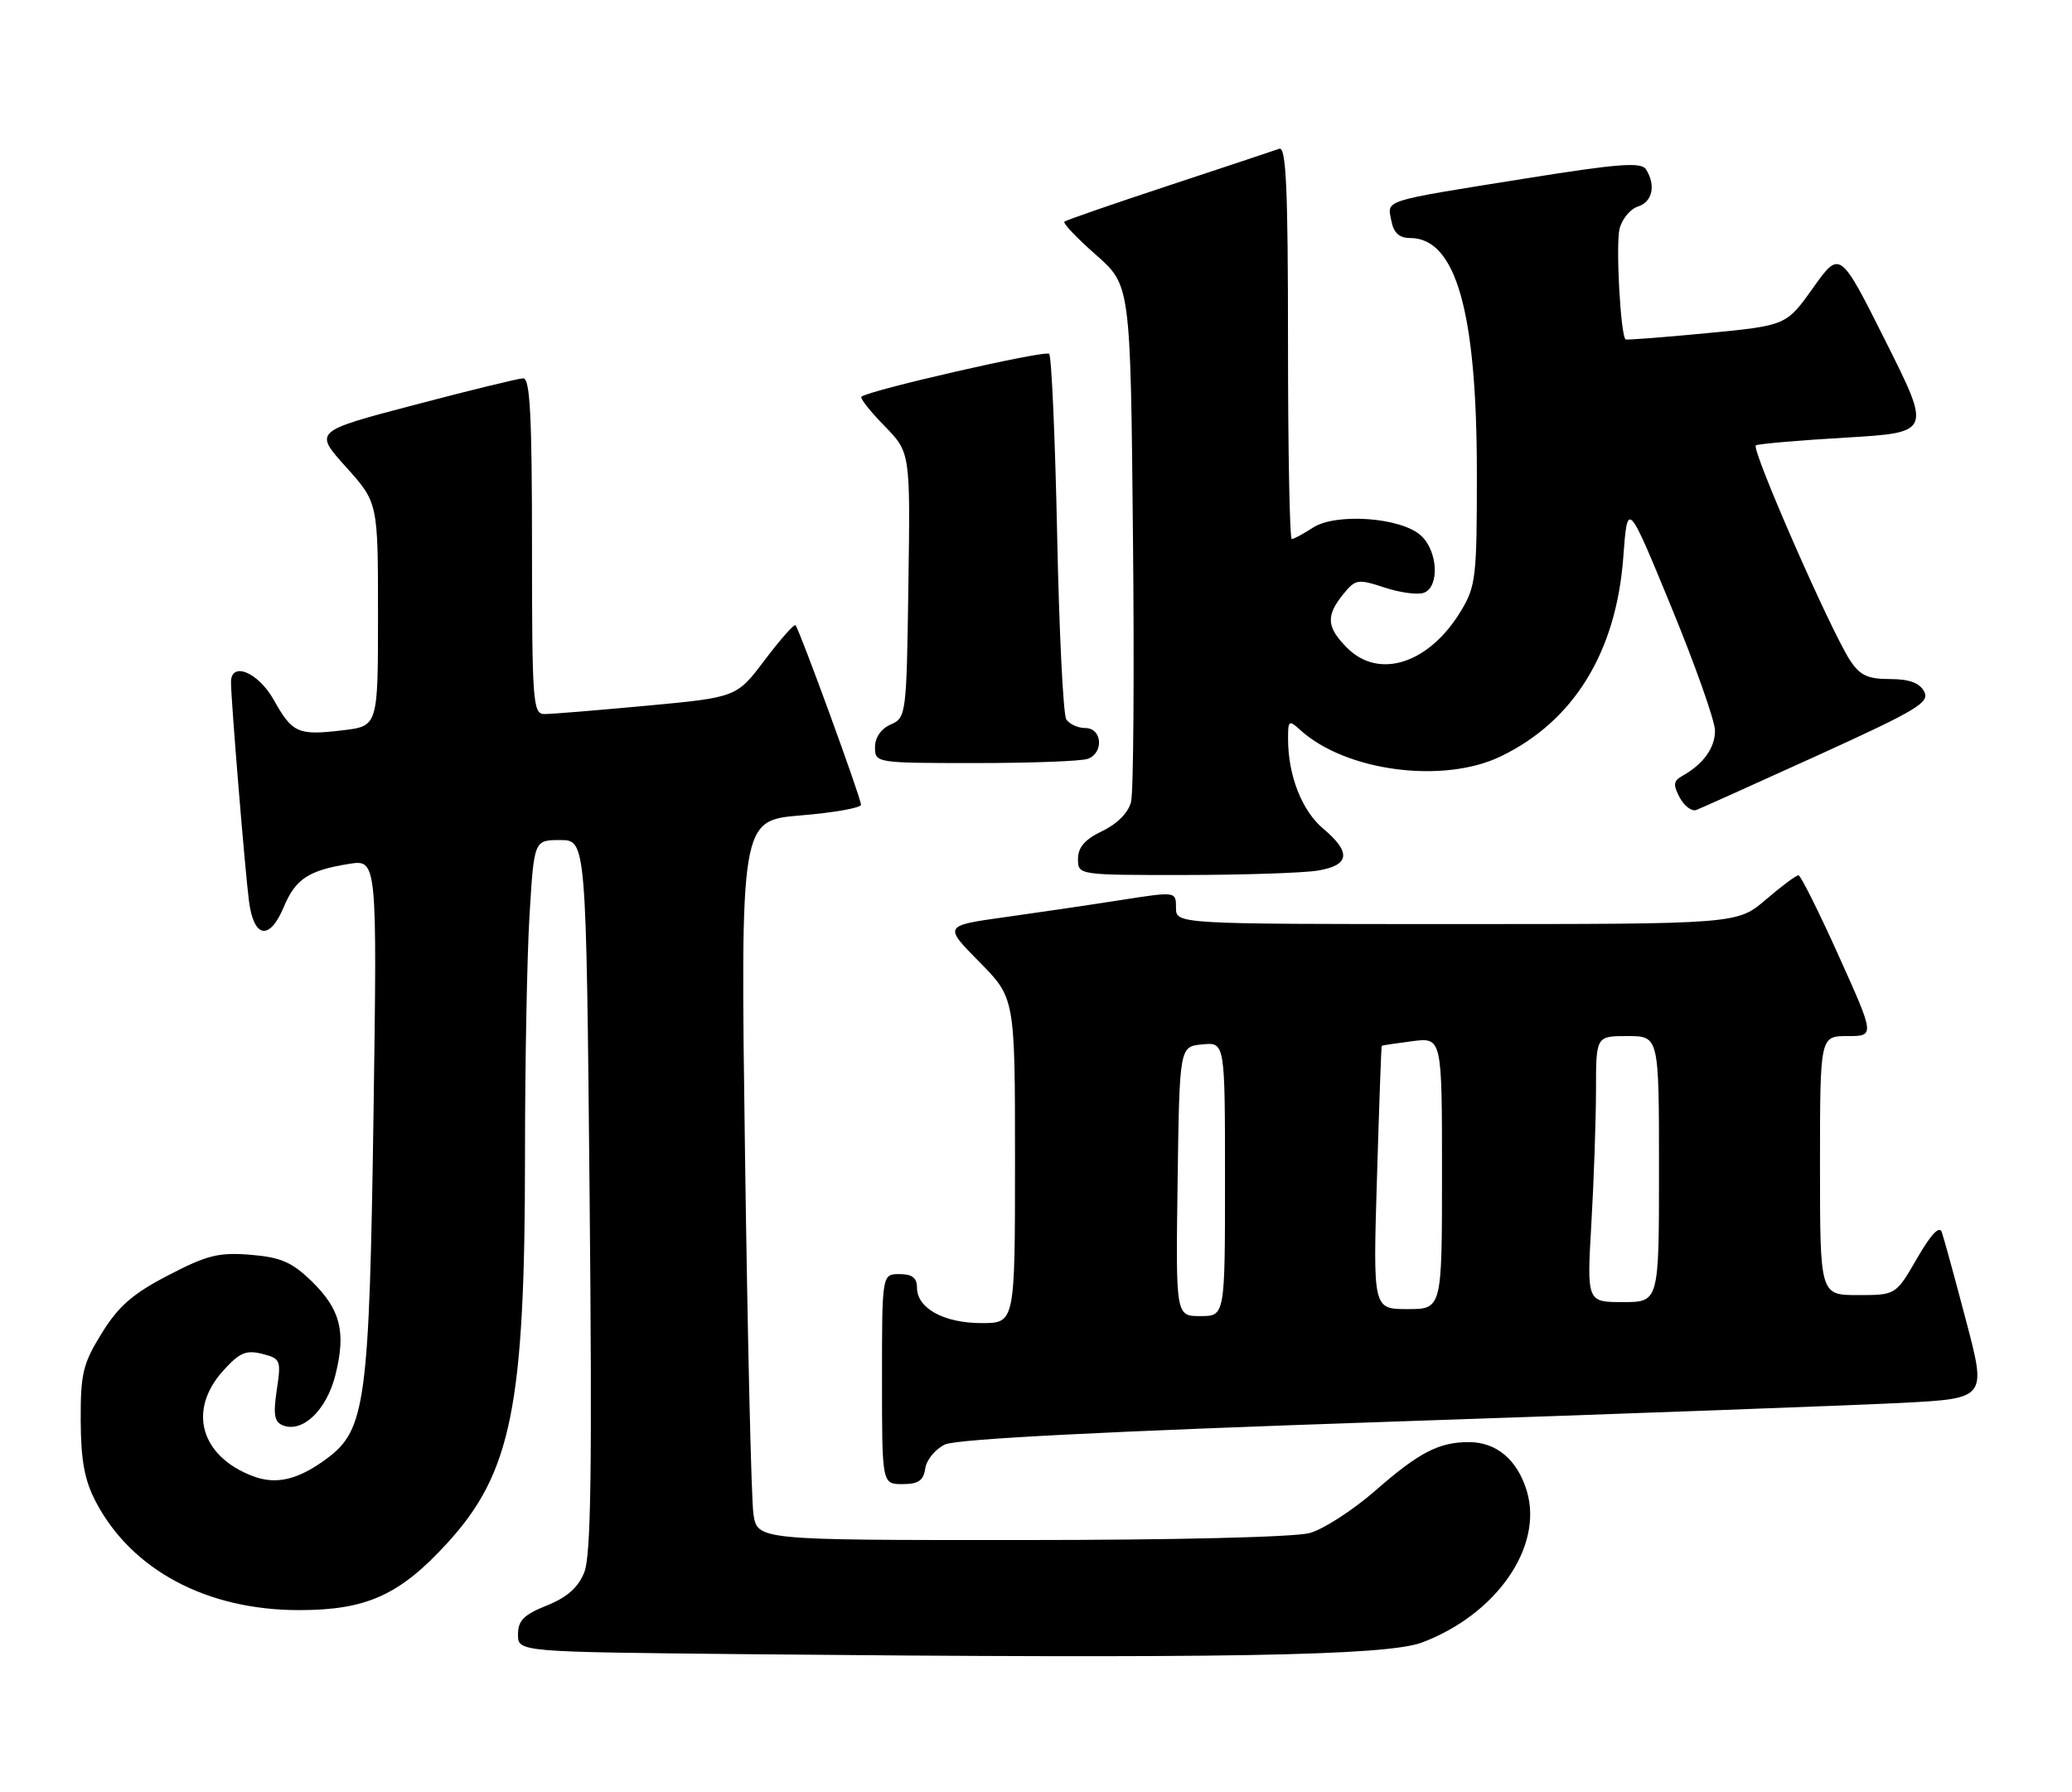 <?xml version="1.0" encoding="UTF-8" standalone="no"?>
<!DOCTYPE svg PUBLIC "-//W3C//DTD SVG 1.1//EN" "http://www.w3.org/Graphics/SVG/1.1/DTD/svg11.dtd" >
<svg xmlns="http://www.w3.org/2000/svg" xmlns:xlink="http://www.w3.org/1999/xlink" version="1.1" viewBox="0 0 296 256">
 <g >
 <path fill="currentColor"
d=" M 203.13 234.63 C 213.78 230.63 220.50 220.94 218.12 213.00 C 216.78 208.53 213.79 206.00 209.84 206.00 C 205.56 206.00 202.72 207.47 196.50 212.91 C 193.31 215.70 189.08 218.44 187.10 218.99 C 184.99 219.57 167.87 219.99 145.84 219.99 C 108.18 220.00 108.18 220.00 107.63 216.25 C 107.33 214.19 106.79 191.06 106.43 164.85 C 105.77 117.20 105.77 117.20 114.38 116.48 C 119.12 116.09 123.00 115.40 123.00 114.95 C 123.00 114.00 114.19 89.85 113.64 89.31 C 113.44 89.11 111.47 91.35 109.25 94.28 C 105.23 99.61 105.23 99.61 92.36 100.81 C 85.29 101.47 78.71 102.01 77.75 102.00 C 76.13 102.00 76.00 100.19 76.00 78.00 C 76.00 59.45 75.72 54.01 74.75 54.04 C 74.06 54.06 67.05 55.77 59.17 57.85 C 44.84 61.61 44.84 61.61 49.42 66.70 C 54.00 71.79 54.00 71.79 54.00 87.76 C 54.00 103.72 54.00 103.72 48.97 104.32 C 42.55 105.08 41.78 104.74 39.09 99.95 C 36.88 96.02 33.00 94.42 33.00 97.45 C 33.00 100.00 35.00 124.35 35.57 128.75 C 36.26 134.04 38.52 134.40 40.55 129.54 C 42.21 125.57 44.08 124.33 49.82 123.41 C 53.88 122.76 53.88 122.76 53.36 159.13 C 52.76 200.20 52.22 204.25 46.73 208.32 C 42.62 211.38 39.48 212.13 36.14 210.87 C 28.67 208.04 26.79 201.50 31.83 195.86 C 34.19 193.23 35.12 192.81 37.44 193.39 C 40.09 194.06 40.18 194.29 39.54 198.55 C 39.01 202.11 39.19 203.14 40.45 203.62 C 43.25 204.69 46.66 201.42 47.91 196.43 C 49.47 190.25 48.64 187.02 44.49 182.99 C 41.69 180.28 40.09 179.59 35.78 179.24 C 31.26 178.87 29.57 179.29 24.04 182.17 C 18.96 184.80 16.92 186.59 14.54 190.44 C 11.84 194.80 11.50 196.21 11.53 202.93 C 11.56 208.69 12.08 211.47 13.71 214.57 C 18.84 224.30 29.55 230.00 42.72 230.00 C 52.36 230.00 57.11 227.85 63.90 220.42 C 73.08 210.38 75.00 200.80 75.00 165.08 C 75.00 152.01 75.29 136.52 75.65 130.66 C 76.30 120.00 76.30 120.00 80.02 120.00 C 83.74 120.00 83.74 120.00 84.23 170.75 C 84.60 209.79 84.43 222.21 83.47 224.60 C 82.60 226.77 81.01 228.18 78.12 229.34 C 74.83 230.65 74.00 231.49 74.00 233.48 C 74.00 235.97 74.00 235.97 106.25 236.29 C 174.04 236.95 198.05 236.54 203.13 234.63 Z  M 132.18 209.76 C 132.36 208.53 133.62 206.99 135.00 206.34 C 136.67 205.55 157.81 204.47 198.50 203.09 C 232.05 201.96 264.97 200.74 271.65 200.40 C 283.80 199.77 283.80 199.77 280.86 188.64 C 279.25 182.51 277.69 176.83 277.40 176.01 C 277.06 175.03 275.85 176.31 273.86 179.76 C 270.83 185.00 270.83 185.00 265.42 185.00 C 260.00 185.00 260.00 185.00 260.00 166.50 C 260.00 148.00 260.00 148.00 263.92 148.00 C 267.84 148.00 267.84 148.00 262.67 136.53 C 259.83 130.22 257.24 125.05 256.93 125.03 C 256.62 125.01 254.52 126.57 252.27 128.50 C 248.18 132.00 248.18 132.00 208.09 132.00 C 168.00 132.00 168.00 132.00 168.00 129.67 C 168.00 127.34 168.00 127.34 160.25 128.55 C 155.99 129.22 148.52 130.32 143.65 131.00 C 134.80 132.23 134.80 132.23 139.90 137.40 C 145.00 142.56 145.00 142.56 145.00 165.78 C 145.00 189.00 145.00 189.00 140.22 189.00 C 134.85 189.00 131.00 186.89 131.00 183.94 C 131.00 182.54 130.31 182.00 128.50 182.00 C 126.00 182.00 126.00 182.00 126.00 197.00 C 126.00 212.00 126.00 212.00 128.93 212.00 C 131.20 212.00 131.93 211.50 132.18 209.76 Z  M 188.25 124.36 C 192.83 123.60 193.07 121.77 189.03 118.37 C 185.99 115.82 184.02 110.79 184.01 105.60 C 184.00 102.87 184.11 102.79 185.79 104.31 C 192.28 110.19 206.22 112.01 214.41 108.04 C 224.84 103.00 230.89 93.15 231.90 79.59 C 232.50 71.50 232.50 71.50 238.75 86.69 C 242.19 95.04 245.00 103.00 245.00 104.37 C 245.00 106.84 243.33 109.16 240.34 110.83 C 239.05 111.55 238.99 112.10 239.96 113.93 C 240.62 115.15 241.69 115.95 242.34 115.70 C 242.99 115.45 250.79 111.94 259.68 107.90 C 273.87 101.44 275.72 100.34 274.88 98.78 C 274.22 97.54 272.74 97.00 269.99 97.00 C 266.82 97.00 265.70 96.48 264.29 94.32 C 261.50 90.06 250.10 64.05 250.84 63.62 C 251.20 63.40 256.99 62.90 263.70 62.51 C 275.91 61.78 275.91 61.78 269.38 48.76 C 262.85 35.73 262.85 35.73 259.01 41.12 C 255.18 46.50 255.18 46.50 243.84 47.59 C 237.60 48.19 232.38 48.59 232.23 48.48 C 231.51 47.97 230.80 34.91 231.37 32.67 C 231.72 31.28 232.90 29.85 234.00 29.50 C 236.07 28.84 236.58 26.46 235.14 24.19 C 234.46 23.12 231.22 23.37 217.90 25.50 C 197.21 28.81 198.18 28.51 198.76 31.52 C 199.09 33.27 199.89 34.00 201.44 34.00 C 207.98 34.00 210.97 44.47 210.98 67.50 C 210.99 82.44 210.84 83.75 208.69 87.30 C 204.15 94.80 197.01 97.11 192.45 92.55 C 189.51 89.60 189.39 87.98 191.87 84.91 C 193.64 82.72 193.96 82.67 197.80 83.93 C 200.03 84.67 202.56 85.00 203.43 84.67 C 205.68 83.80 205.41 78.68 202.98 76.49 C 200.13 73.90 190.82 73.24 187.55 75.38 C 186.18 76.27 184.83 77.00 184.54 77.00 C 184.24 77.00 184.00 64.35 184.00 48.89 C 184.00 26.83 183.73 20.88 182.75 21.25 C 182.06 21.50 174.97 23.86 167.00 26.49 C 159.03 29.12 152.30 31.45 152.06 31.66 C 151.81 31.88 153.84 34.01 156.56 36.40 C 161.50 40.75 161.50 40.75 161.85 76.39 C 162.05 95.99 161.93 113.16 161.58 114.54 C 161.19 116.09 159.61 117.69 157.47 118.71 C 154.99 119.90 154.00 121.03 154.00 122.69 C 154.00 125.00 154.00 125.00 169.25 124.99 C 177.64 124.98 186.19 124.70 188.25 124.36 Z  M 155.42 108.39 C 157.73 107.51 157.44 104.00 155.06 104.00 C 153.99 104.00 152.76 103.44 152.32 102.75 C 151.89 102.06 151.30 90.17 151.02 76.33 C 150.73 62.49 150.22 50.88 149.88 50.54 C 149.33 49.99 124.16 55.74 123.06 56.67 C 122.83 56.87 124.30 58.75 126.34 60.83 C 130.05 64.63 130.05 64.63 129.77 83.57 C 129.51 102.12 129.45 102.52 127.25 103.49 C 125.87 104.09 125.00 105.35 125.00 106.74 C 125.00 108.98 125.11 109.00 139.42 109.00 C 147.35 109.00 154.55 108.73 155.42 108.39 Z  M 168.23 168.75 C 168.50 149.50 168.50 149.50 171.75 149.19 C 175.00 148.87 175.00 148.87 175.00 168.44 C 175.00 188.00 175.00 188.00 171.48 188.00 C 167.96 188.00 167.96 188.00 168.23 168.75 Z  M 196.71 168.25 C 197.02 157.94 197.32 149.45 197.39 149.39 C 197.45 149.33 199.41 149.03 201.75 148.73 C 206.00 148.19 206.00 148.19 206.00 167.60 C 206.00 187.00 206.00 187.00 201.07 187.00 C 196.14 187.00 196.14 187.00 196.71 168.25 Z  M 227.34 174.75 C 227.70 168.56 227.99 160.01 228.00 155.75 C 228.00 148.00 228.00 148.00 232.50 148.00 C 237.00 148.00 237.00 148.00 237.00 167.00 C 237.00 186.00 237.00 186.00 231.85 186.00 C 226.69 186.00 226.69 186.00 227.34 174.75 Z "/>
</g>
</svg>